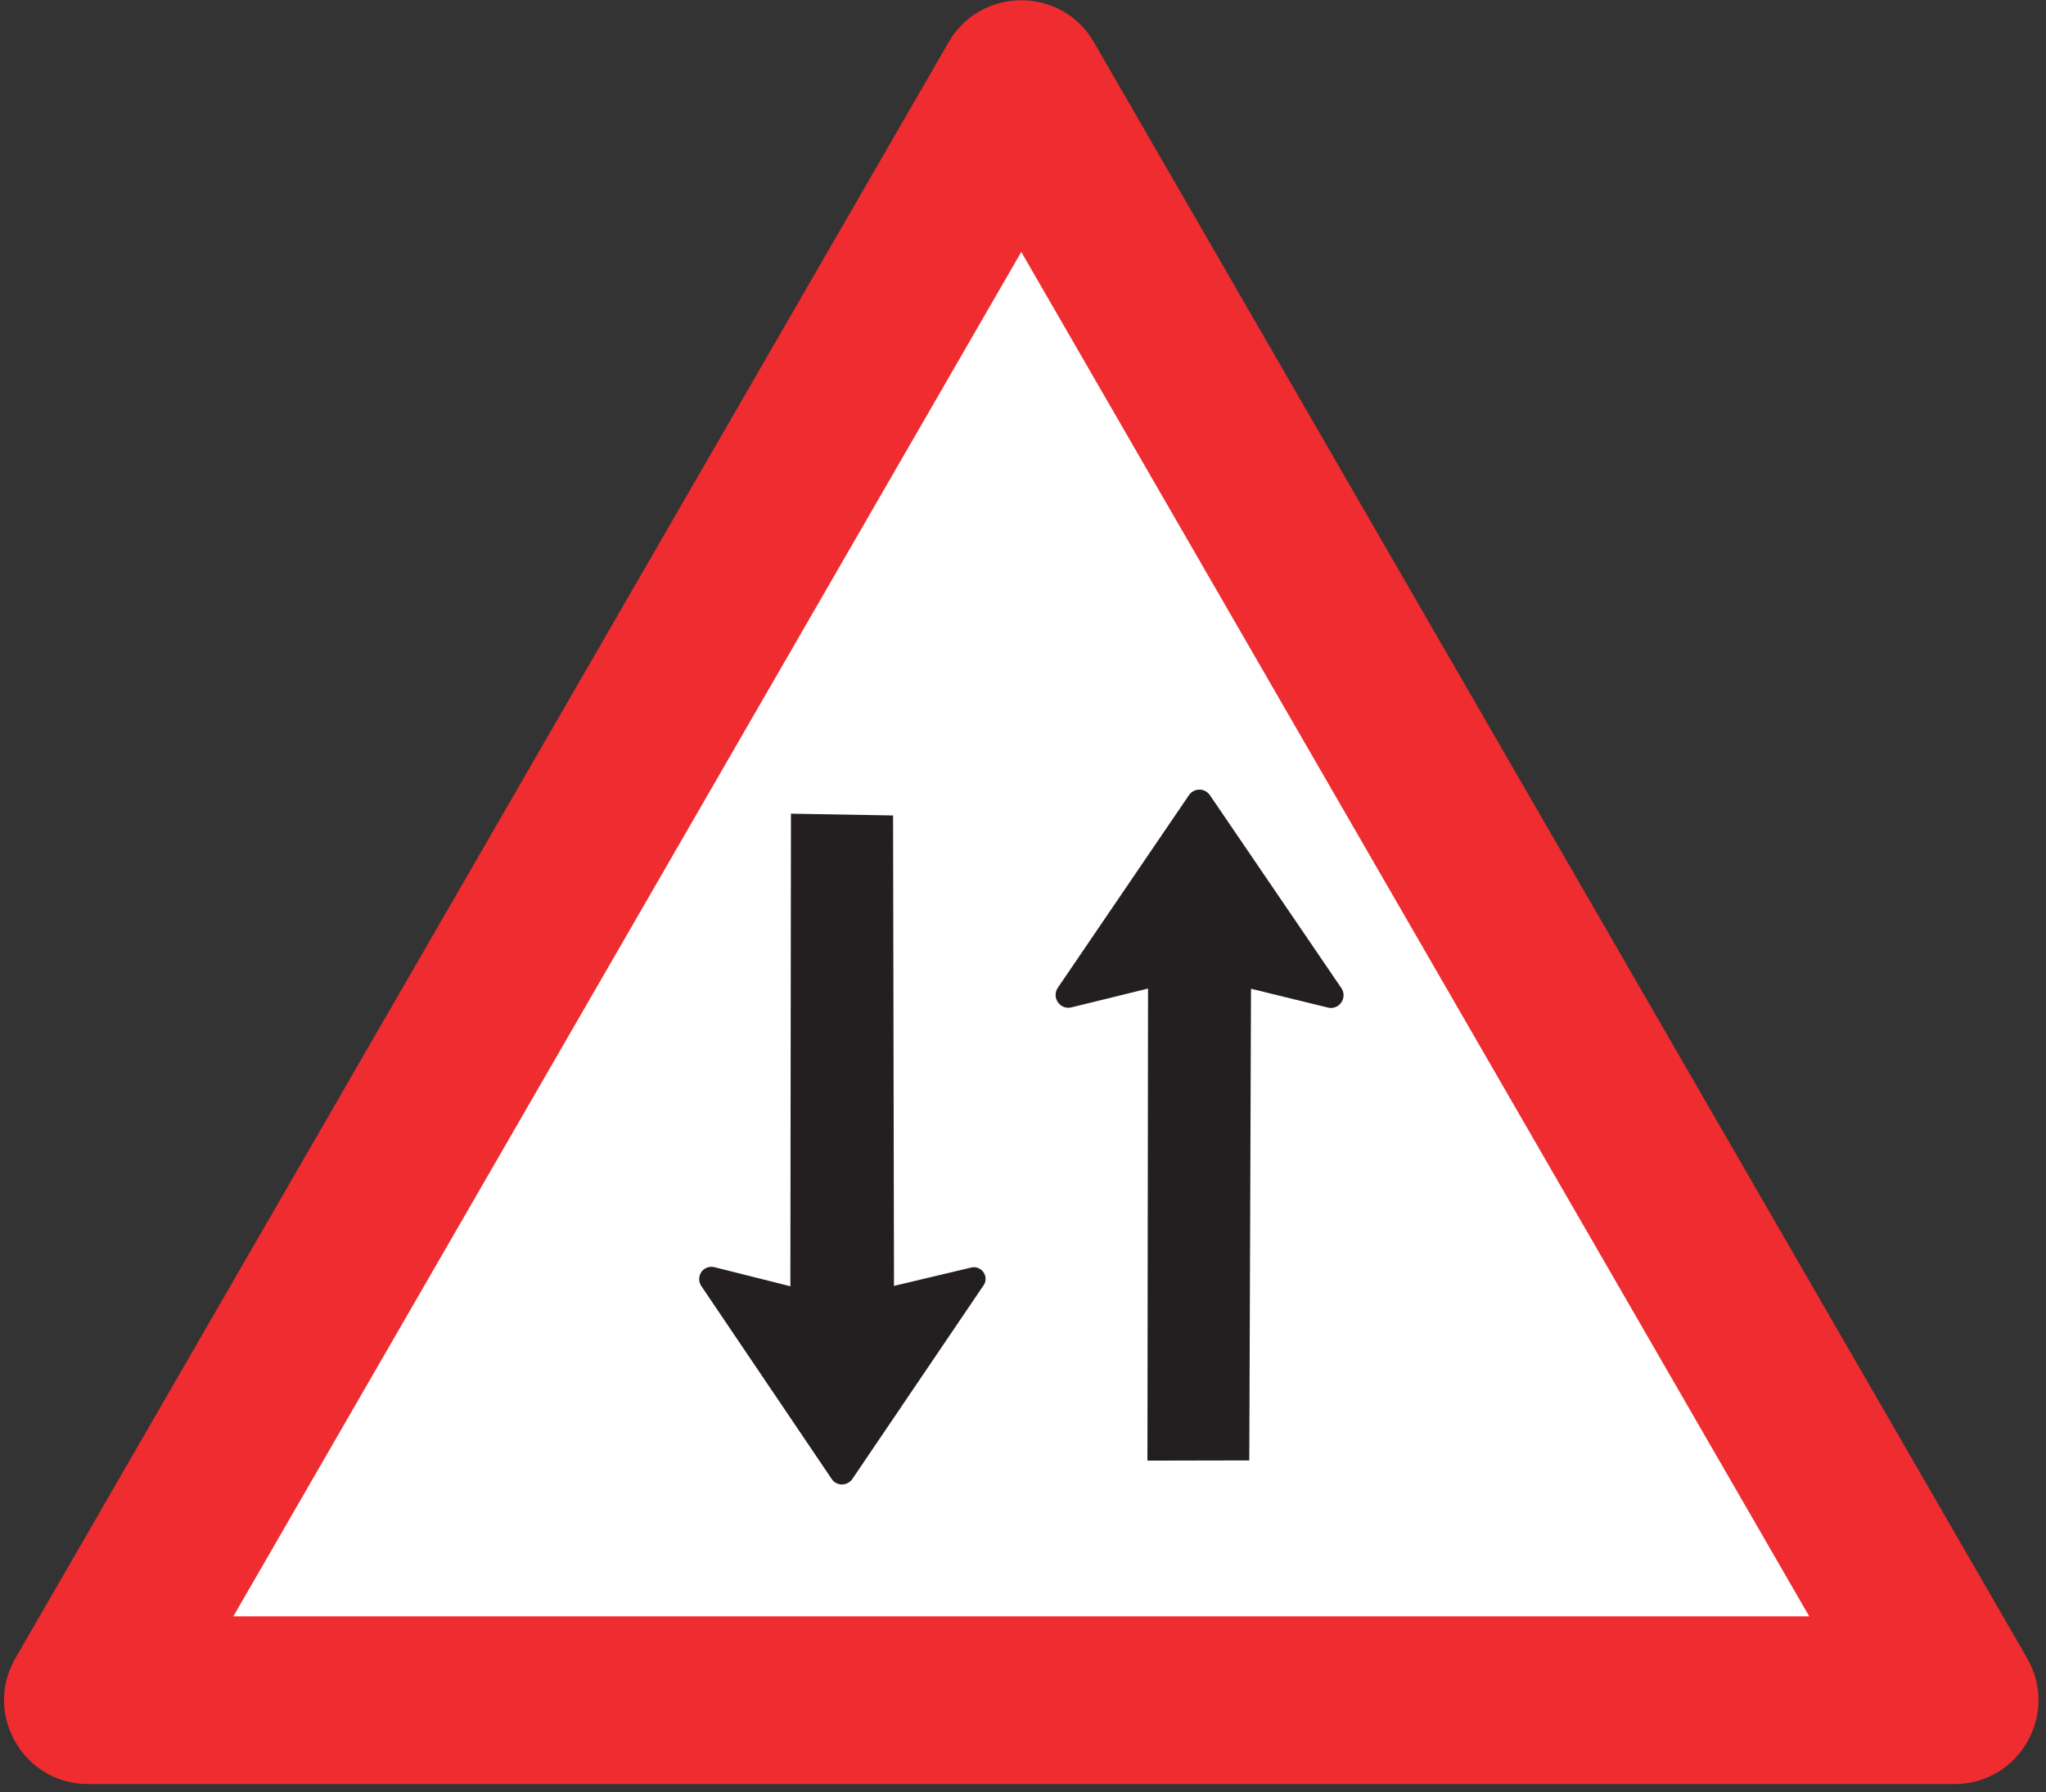 <?xml version="1.0" encoding="UTF-8"?>
<svg xmlns="http://www.w3.org/2000/svg" xmlns:xlink="http://www.w3.org/1999/xlink" width="121pt" height="106pt" viewBox="0 0 121 106" version="1.1">
<rect x="0" y="0" width="121" height="106" fill="#333333" stroke="none"/>
<g id="surface1">
<path style=" stroke:none;fill-rule:nonzero;fill:rgb(93.527%,17.273%,18.883%);fill-opacity:1;" d="M 5.211 105.527 L 115.586 105.527 C 119.406 105.527 121.793 101.395 119.887 98.086 L 64.695 2.496 C 62.785 -0.812 58.012 -0.812 56.102 2.496 L 0.91 98.086 C -0.996 101.395 1.391 105.527 5.211 105.527 "/>
<path style=" stroke:none;fill-rule:nonzero;fill:rgb(100%,100%,100%);fill-opacity:1;" d="M 13.801 95.605 L 106.996 95.605 L 60.398 14.902 L 13.801 95.605 "/>
<path style=" stroke:none;fill-rule:nonzero;fill:rgb(13.73%,12.16%,12.549%);fill-opacity:1;" d="M 46.777 48.129 L 52.816 48.234 L 52.871 76.059 L 57.445 74.973 C 57.719 74.906 58.012 75.027 58.168 75.258 C 58.328 75.496 58.328 75.801 58.168 76.027 L 50.406 87.484 C 50.266 87.691 50.023 87.809 49.773 87.809 C 49.539 87.801 49.316 87.68 49.188 87.484 L 41.469 76.059 C 41.32 75.836 41.309 75.527 41.449 75.281 C 41.613 75.008 41.938 74.875 42.254 74.953 L 46.742 76.082 L 46.777 48.129 M 67.859 86.395 L 67.895 58.473 L 63.363 59.586 C 63.059 59.66 62.742 59.543 62.57 59.293 C 62.383 59.027 62.383 58.691 62.559 58.426 L 70.316 47.031 C 70.445 46.84 70.676 46.707 70.918 46.707 C 71.168 46.695 71.406 46.828 71.551 47.031 L 79.332 58.453 C 79.508 58.711 79.496 59.051 79.32 59.301 C 79.148 59.555 78.832 59.672 78.535 59.598 L 73.984 58.484 L 73.883 86.383 L 67.859 86.395 "/>
</g>
</svg>
